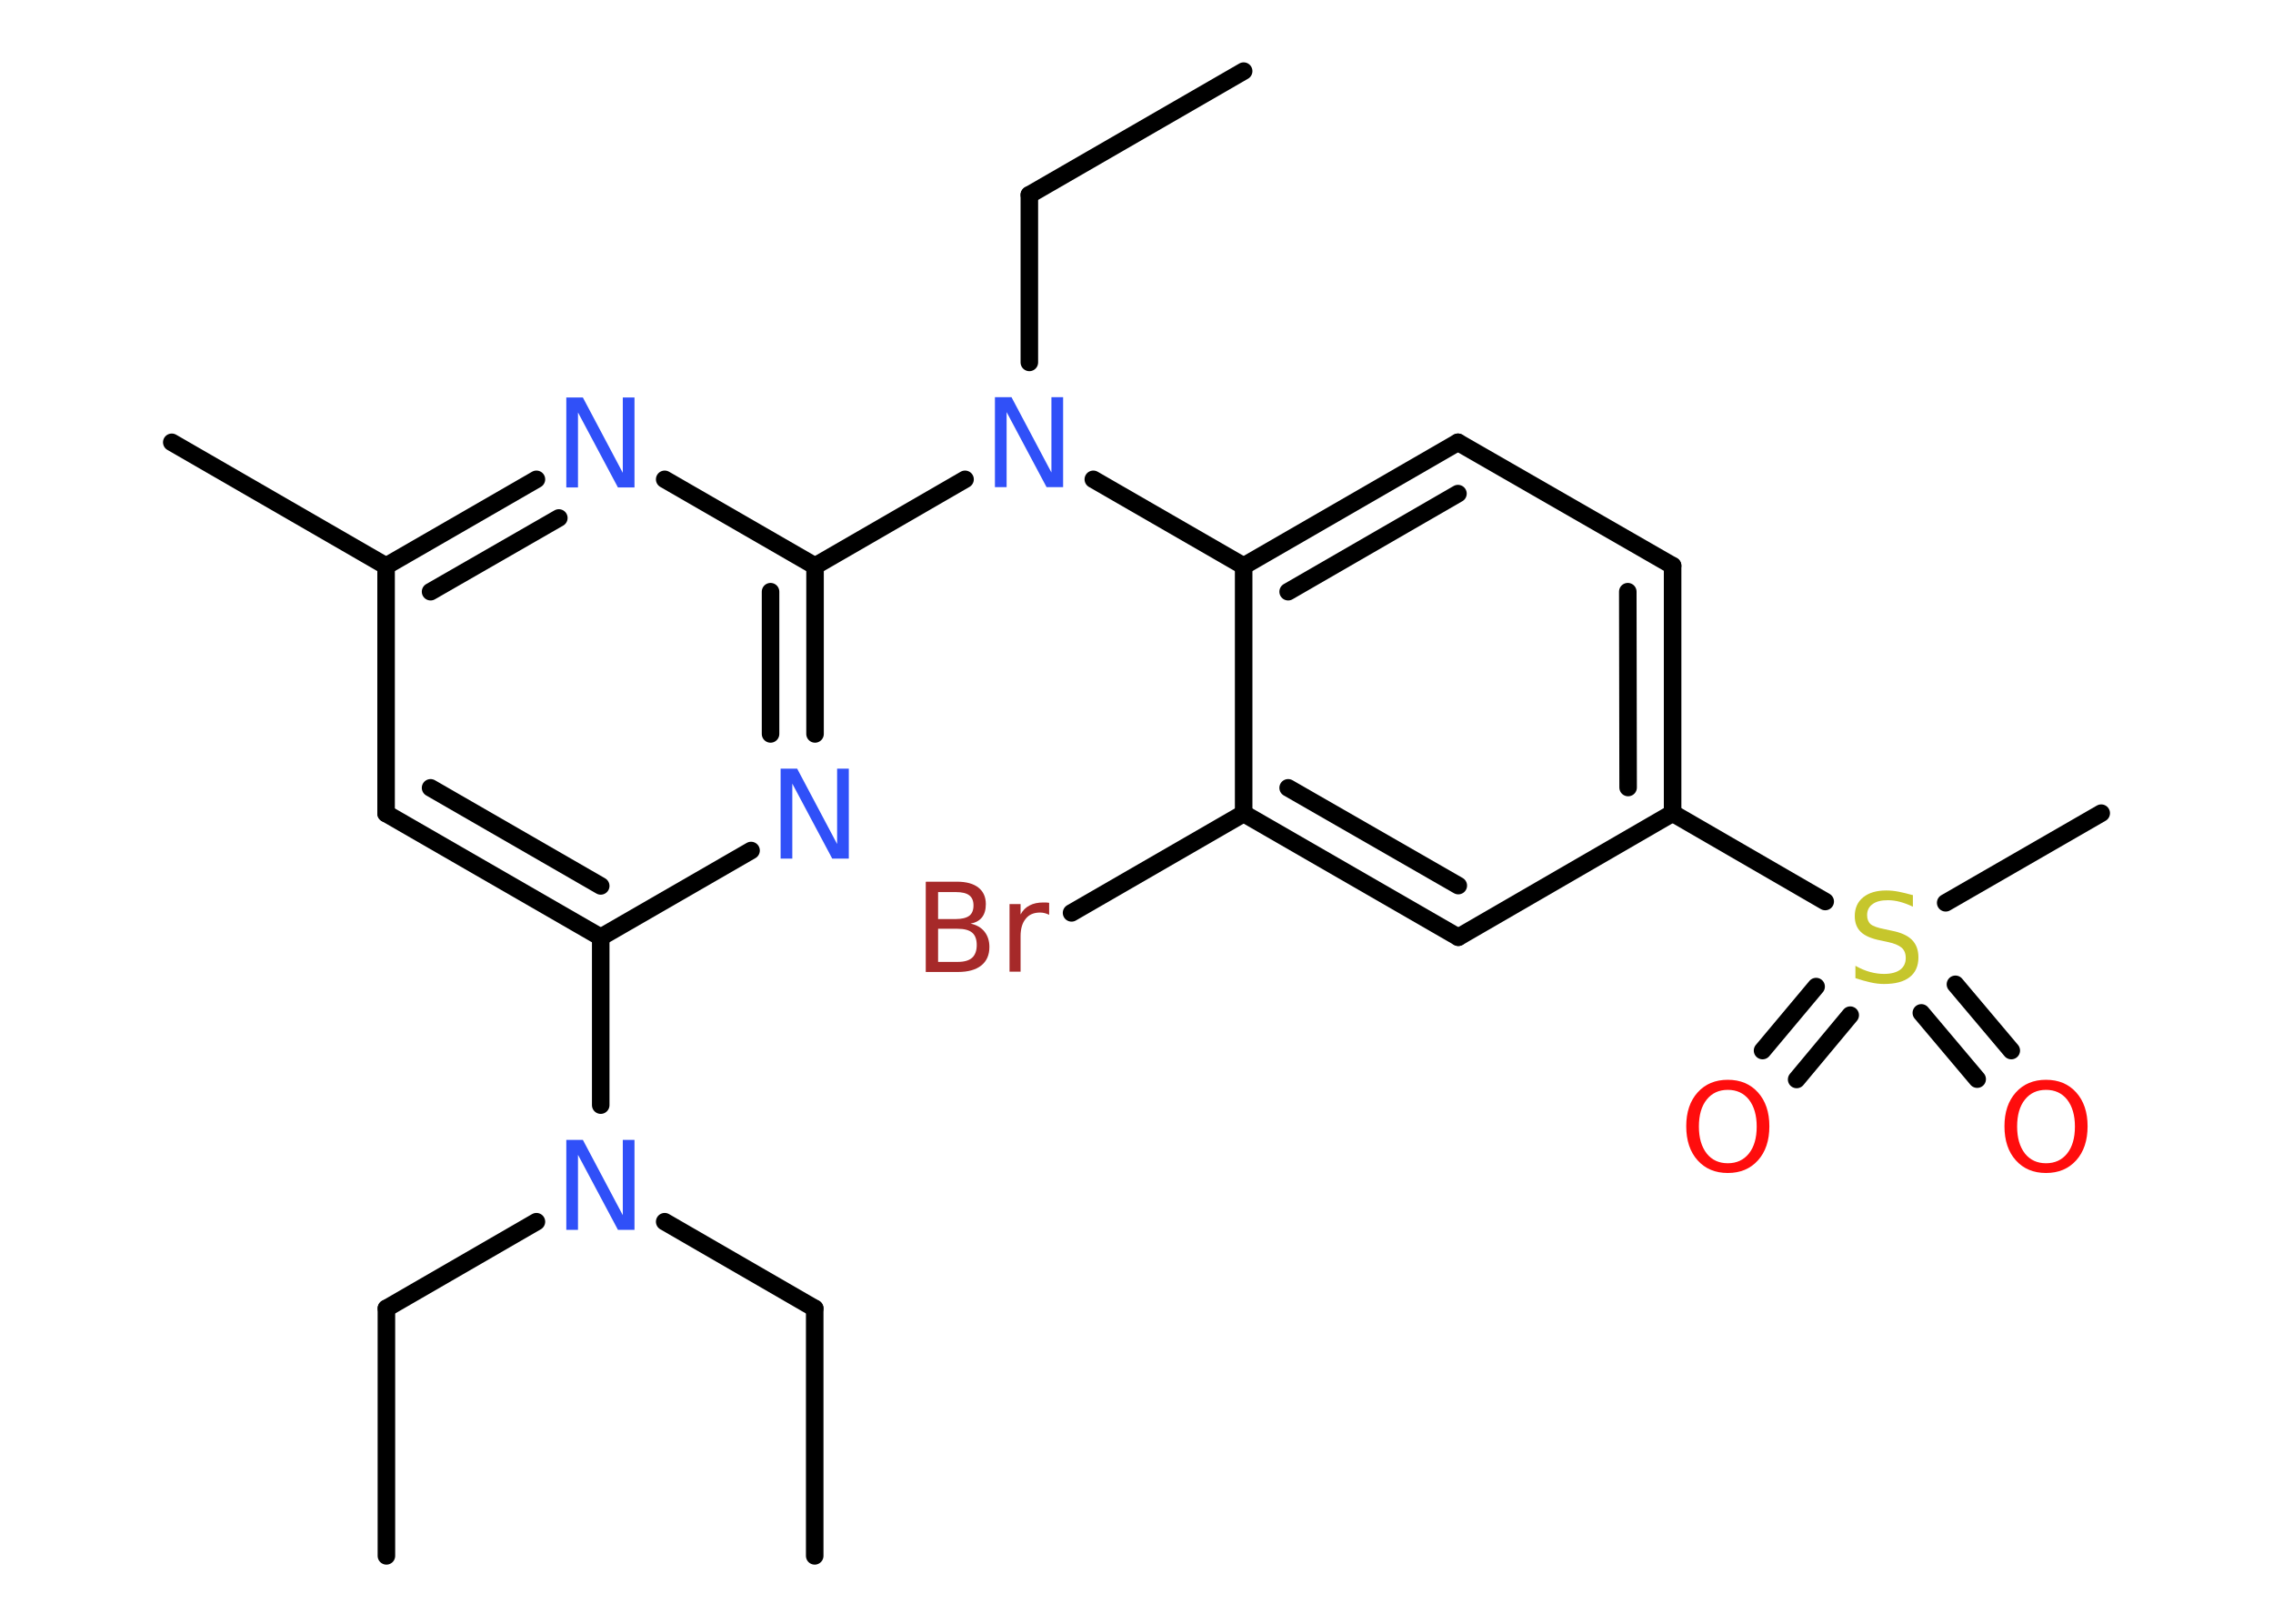 <?xml version='1.0' encoding='UTF-8'?>
<!DOCTYPE svg PUBLIC "-//W3C//DTD SVG 1.1//EN" "http://www.w3.org/Graphics/SVG/1.1/DTD/svg11.dtd">
<svg version='1.2' xmlns='http://www.w3.org/2000/svg' xmlns:xlink='http://www.w3.org/1999/xlink' width='70.0mm' height='50.0mm' viewBox='0 0 70.0 50.0'>
  <desc>Generated by the Chemistry Development Kit (http://github.com/cdk)</desc>
  <g stroke-linecap='round' stroke-linejoin='round' stroke='#000000' stroke-width='.54' fill='#3050F8'>
    <rect x='.0' y='.0' width='70.0' height='50.0' fill='#FFFFFF' stroke='none'/>
    <g id='mol1' class='mol'>
      <line id='mol1bnd1' class='bond' x1='25.09' y1='47.91' x2='25.09' y2='40.29'/>
      <line id='mol1bnd2' class='bond' x1='25.09' y1='40.29' x2='20.47' y2='37.62'/>
      <line id='mol1bnd3' class='bond' x1='16.52' y1='37.62' x2='11.9' y2='40.29'/>
      <line id='mol1bnd4' class='bond' x1='11.9' y1='40.29' x2='11.9' y2='47.91'/>
      <line id='mol1bnd5' class='bond' x1='18.5' y1='34.03' x2='18.5' y2='28.86'/>
      <g id='mol1bnd6' class='bond'>
        <line x1='11.89' y1='25.05' x2='18.5' y2='28.86'/>
        <line x1='13.26' y1='24.26' x2='18.5' y2='27.28'/>
      </g>
      <line id='mol1bnd7' class='bond' x1='11.89' y1='25.05' x2='11.89' y2='17.43'/>
      <line id='mol1bnd8' class='bond' x1='11.89' y1='17.43' x2='5.29' y2='13.62'/>
      <g id='mol1bnd9' class='bond'>
        <line x1='16.52' y1='14.76' x2='11.89' y2='17.43'/>
        <line x1='17.21' y1='15.95' x2='13.26' y2='18.22'/>
      </g>
      <line id='mol1bnd10' class='bond' x1='20.47' y1='14.76' x2='25.1' y2='17.43'/>
      <line id='mol1bnd11' class='bond' x1='25.1' y1='17.43' x2='29.72' y2='14.76'/>
      <line id='mol1bnd12' class='bond' x1='31.7' y1='11.16' x2='31.7' y2='6.0'/>
      <line id='mol1bnd13' class='bond' x1='31.7' y1='6.0' x2='38.3' y2='2.19'/>
      <line id='mol1bnd14' class='bond' x1='33.67' y1='14.76' x2='38.3' y2='17.43'/>
      <g id='mol1bnd15' class='bond'>
        <line x1='44.9' y1='13.62' x2='38.3' y2='17.43'/>
        <line x1='44.9' y1='15.2' x2='39.67' y2='18.22'/>
      </g>
      <line id='mol1bnd16' class='bond' x1='44.9' y1='13.62' x2='51.51' y2='17.42'/>
      <g id='mol1bnd17' class='bond'>
        <line x1='51.51' y1='25.04' x2='51.51' y2='17.42'/>
        <line x1='50.14' y1='24.25' x2='50.13' y2='18.22'/>
      </g>
      <line id='mol1bnd18' class='bond' x1='51.51' y1='25.04' x2='56.21' y2='27.76'/>
      <line id='mol1bnd19' class='bond' x1='59.92' y1='27.8' x2='64.71' y2='25.04'/>
      <g id='mol1bnd20' class='bond'>
        <line x1='56.98' y1='31.26' x2='55.33' y2='33.24'/>
        <line x1='55.93' y1='30.38' x2='54.28' y2='32.35'/>
      </g>
      <g id='mol1bnd21' class='bond'>
        <line x1='60.22' y1='30.31' x2='61.94' y2='32.35'/>
        <line x1='59.17' y1='31.19' x2='60.89' y2='33.23'/>
      </g>
      <line id='mol1bnd22' class='bond' x1='51.51' y1='25.04' x2='44.91' y2='28.86'/>
      <g id='mol1bnd23' class='bond'>
        <line x1='38.3' y1='25.05' x2='44.91' y2='28.86'/>
        <line x1='39.67' y1='24.26' x2='44.91' y2='27.27'/>
      </g>
      <line id='mol1bnd24' class='bond' x1='38.3' y1='17.43' x2='38.3' y2='25.05'/>
      <line id='mol1bnd25' class='bond' x1='38.3' y1='25.05' x2='33.0' y2='28.11'/>
      <g id='mol1bnd26' class='bond'>
        <line x1='25.1' y1='22.6' x2='25.1' y2='17.43'/>
        <line x1='23.73' y1='22.6' x2='23.73' y2='18.22'/>
      </g>
      <line id='mol1bnd27' class='bond' x1='18.5' y1='28.86' x2='23.13' y2='26.19'/>
      <path id='mol1atm3' class='atom' d='M17.45 35.1h.5l1.23 2.32v-2.32h.36v2.77h-.51l-1.23 -2.31v2.31h-.36v-2.77z' stroke='none'/>
      <path id='mol1atm10' class='atom' d='M17.45 12.24h.5l1.23 2.32v-2.32h.36v2.77h-.51l-1.23 -2.31v2.31h-.36v-2.77z' stroke='none'/>
      <path id='mol1atm12' class='atom' d='M30.65 12.23h.5l1.23 2.32v-2.32h.36v2.77h-.51l-1.23 -2.31v2.31h-.36v-2.77z' stroke='none'/>
      <path id='mol1atm19' class='atom' d='M58.91 27.56v.36q-.21 -.1 -.4 -.15q-.19 -.05 -.37 -.05q-.31 .0 -.47 .12q-.17 .12 -.17 .34q.0 .18 .11 .28q.11 .09 .42 .15l.23 .05q.42 .08 .62 .28q.2 .2 .2 .54q.0 .4 -.27 .61q-.27 .21 -.79 .21q-.2 .0 -.42 -.05q-.22 -.05 -.46 -.13v-.38q.23 .13 .45 .19q.22 .06 .43 .06q.32 .0 .5 -.13q.17 -.13 .17 -.36q.0 -.21 -.13 -.32q-.13 -.11 -.41 -.17l-.23 -.05q-.42 -.08 -.61 -.26q-.19 -.18 -.19 -.49q.0 -.37 .26 -.58q.26 -.21 .71 -.21q.19 .0 .39 .04q.2 .04 .41 .1z' stroke='none' fill='#C6C62C'/>
      <path id='mol1atm21' class='atom' d='M53.21 33.56q-.41 .0 -.65 .3q-.24 .3 -.24 .83q.0 .52 .24 .83q.24 .3 .65 .3q.41 .0 .65 -.3q.24 -.3 .24 -.83q.0 -.52 -.24 -.83q-.24 -.3 -.65 -.3zM53.21 33.25q.58 .0 .93 .39q.35 .39 .35 1.04q.0 .66 -.35 1.05q-.35 .39 -.93 .39q-.58 .0 -.93 -.39q-.35 -.39 -.35 -1.05q.0 -.65 .35 -1.04q.35 -.39 .93 -.39z' stroke='none' fill='#FF0D0D'/>
      <path id='mol1atm22' class='atom' d='M63.01 33.56q-.41 .0 -.65 .3q-.24 .3 -.24 .83q.0 .52 .24 .83q.24 .3 .65 .3q.41 .0 .65 -.3q.24 -.3 .24 -.83q.0 -.52 -.24 -.83q-.24 -.3 -.65 -.3zM63.01 33.25q.58 .0 .93 .39q.35 .39 .35 1.04q.0 .66 -.35 1.05q-.35 .39 -.93 .39q-.58 .0 -.93 -.39q-.35 -.39 -.35 -1.05q.0 -.65 .35 -1.04q.35 -.39 .93 -.39z' stroke='none' fill='#FF0D0D'/>
      <path id='mol1atm25' class='atom' d='M28.89 28.6v1.02h.6q.31 .0 .45 -.13q.14 -.13 .14 -.39q.0 -.26 -.14 -.38q-.14 -.12 -.45 -.12h-.6zM28.89 27.47v.83h.55q.27 .0 .41 -.1q.13 -.1 .13 -.32q.0 -.21 -.13 -.31q-.13 -.1 -.41 -.1h-.55zM28.52 27.15h.95q.43 .0 .66 .18q.23 .18 .23 .51q.0 .26 -.12 .41q-.12 .15 -.35 .19q.28 .06 .43 .25q.15 .19 .15 .47q.0 .37 -.25 .57q-.25 .2 -.72 .2h-.99v-2.77zM32.31 28.17q-.06 -.03 -.13 -.05q-.07 -.02 -.15 -.02q-.29 .0 -.44 .19q-.16 .19 -.16 .54v1.09h-.34v-2.08h.34v.32q.1 -.19 .28 -.28q.17 -.09 .42 -.09q.04 .0 .08 .0q.04 .0 .1 .01v.35z' stroke='none' fill='#A62929'/>
      <path id='mol1atm26' class='atom' d='M24.05 23.67h.5l1.23 2.32v-2.32h.36v2.77h-.51l-1.23 -2.31v2.31h-.36v-2.77z' stroke='none'/>
    </g>
  </g>
</svg>
